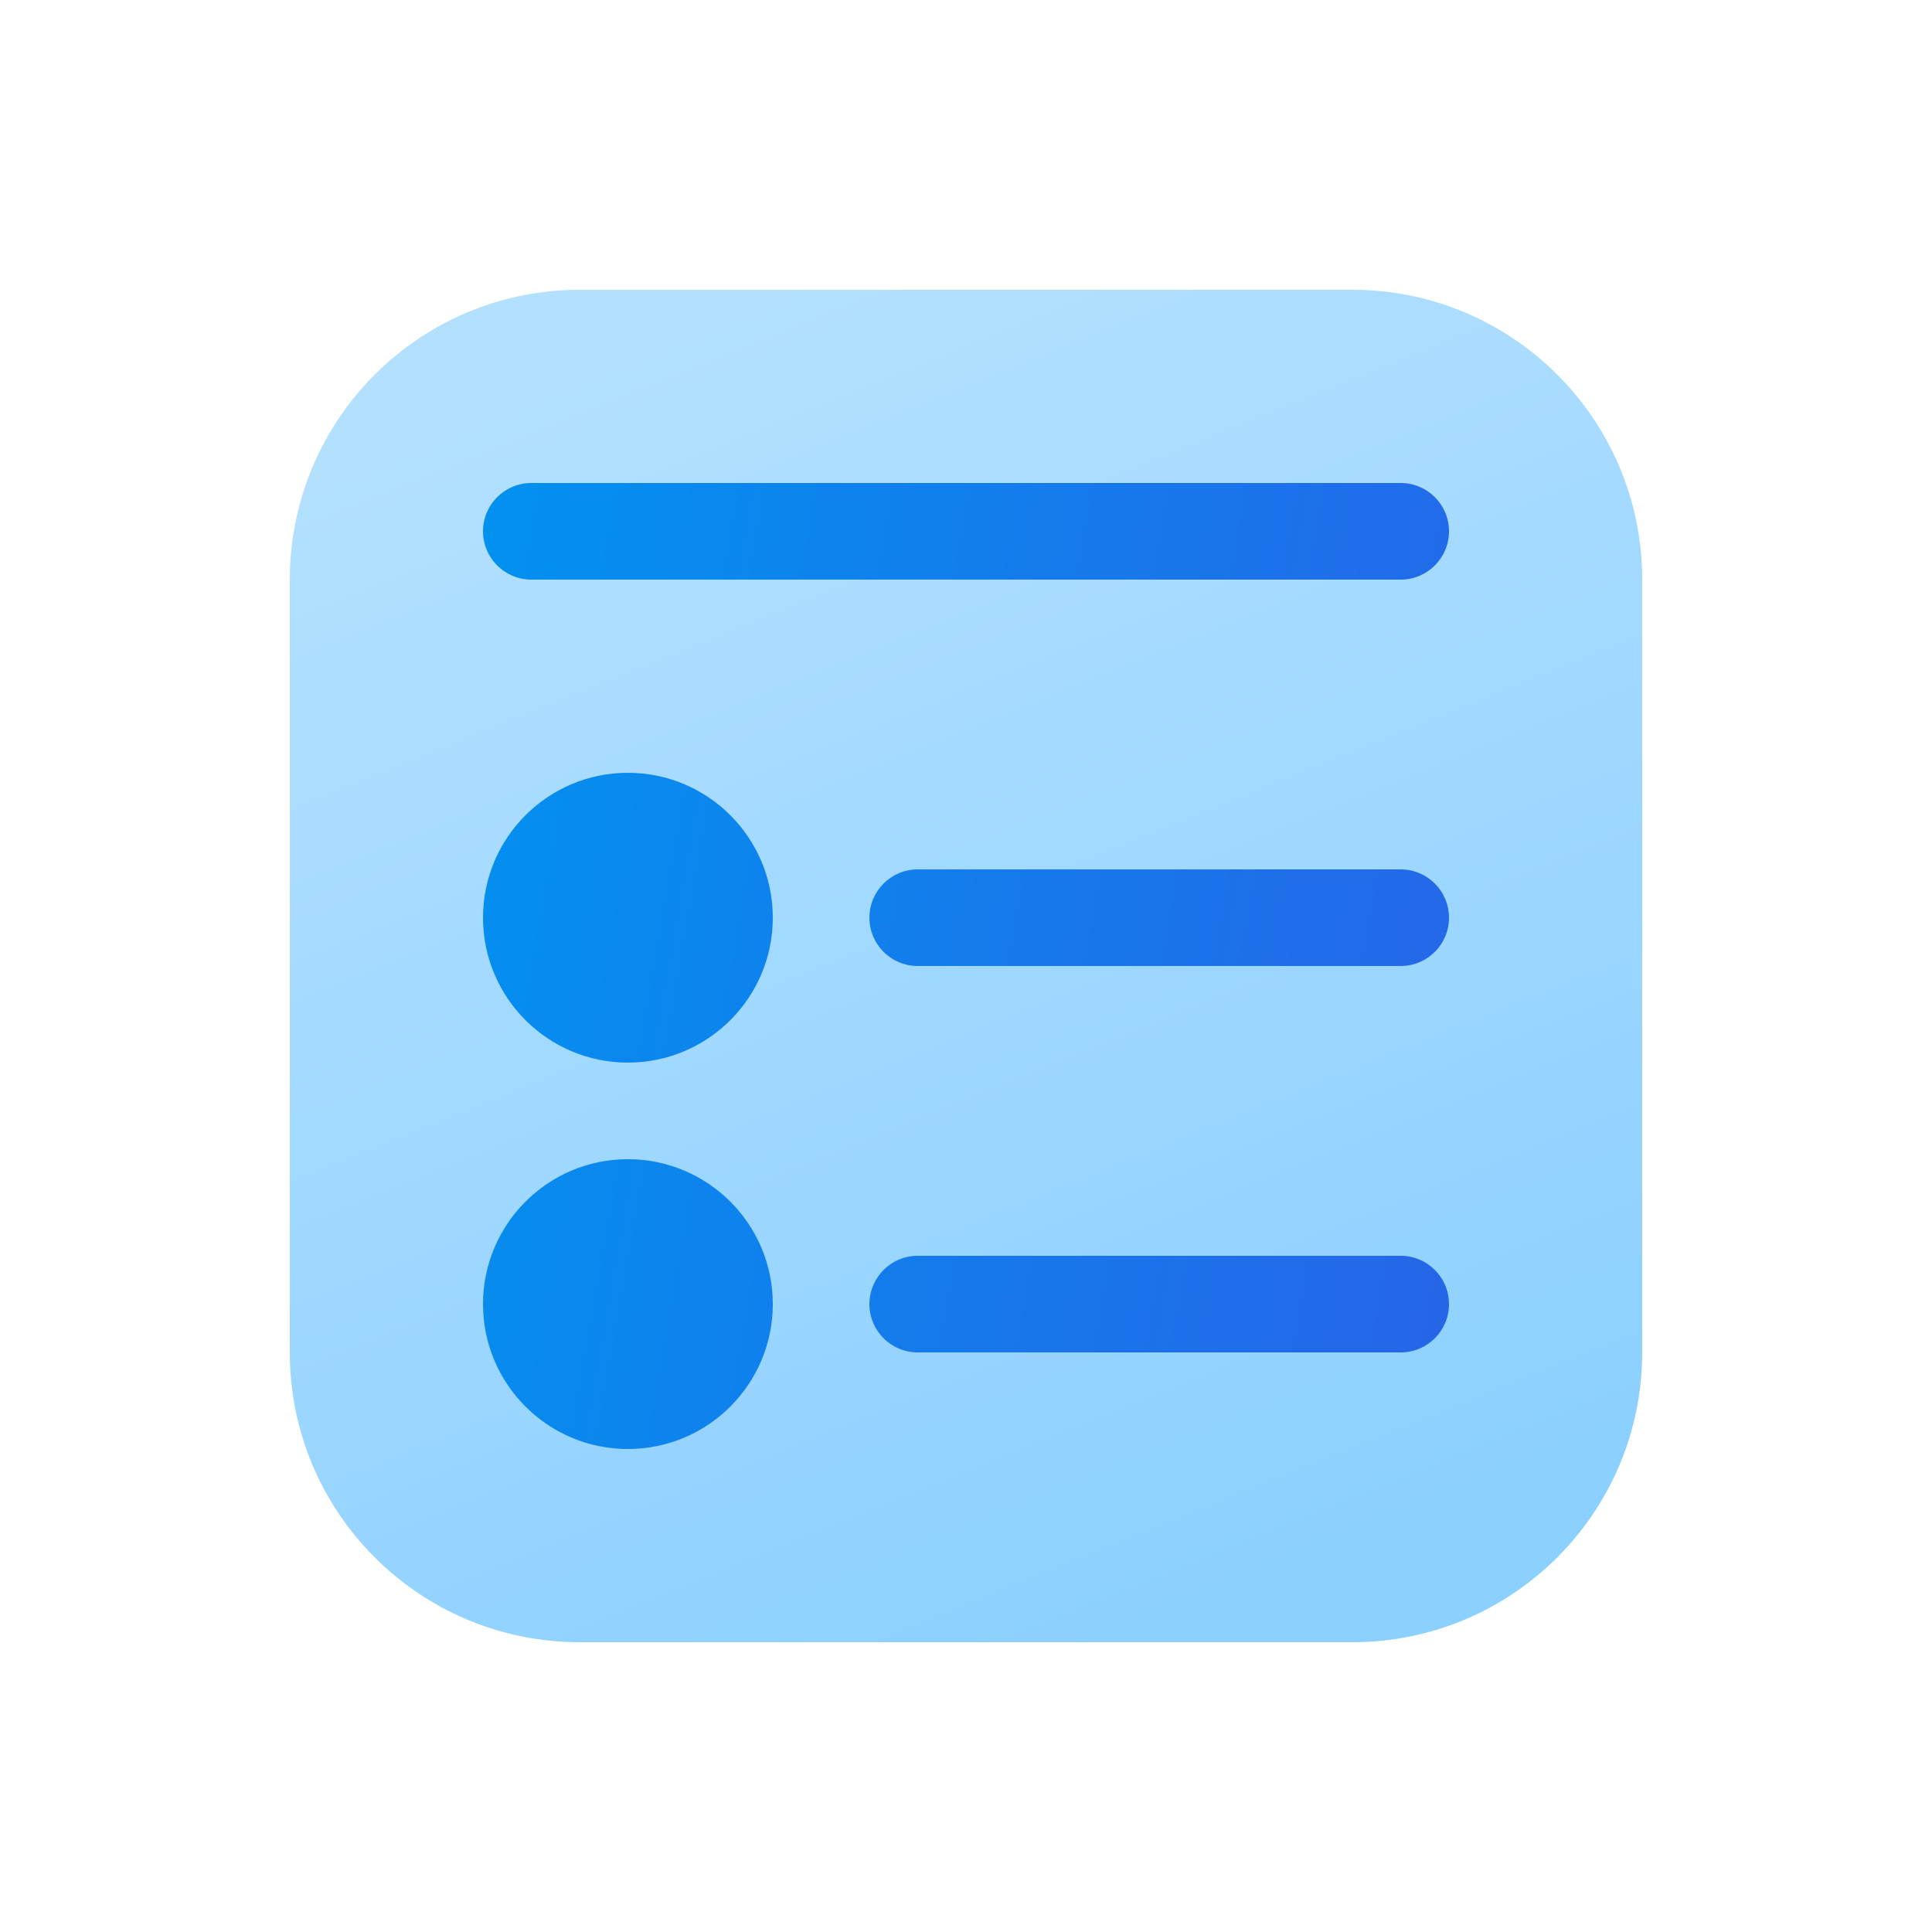 <svg width="20" height="20" viewBox="0 0 20 20" fill="none" xmlns="http://www.w3.org/2000/svg">
<path d="M6 3C4.343 3 3 4.343 3 6V14C3 15.657 4.343 17 6 17H14C15.657 17 17 15.657 17 14V6C17 4.343 15.657 3 14 3H6Z" fill="url(#paint0_linear_72095_9490)"/>
<path d="M5 5.5C5 5.224 5.224 5 5.5 5H14.5C14.776 5 15 5.224 15 5.5C15 5.776 14.776 6 14.5 6H5.5C5.224 6 5 5.776 5 5.5Z" fill="url(#paint1_linear_72095_9490)"/>
<path d="M6.5 11C7.328 11 8 10.328 8 9.5C8 8.672 7.328 8 6.5 8C5.672 8 5 8.672 5 9.5C5 10.328 5.672 11 6.5 11Z" fill="url(#paint2_linear_72095_9490)"/>
<path d="M8 13.5C8 14.328 7.328 15 6.5 15C5.672 15 5 14.328 5 13.5C5 12.672 5.672 12 6.5 12C7.328 12 8 12.672 8 13.5Z" fill="url(#paint3_linear_72095_9490)"/>
<path d="M9 9.5C9 9.224 9.224 9 9.5 9H14.5C14.776 9 15 9.224 15 9.5C15 9.776 14.776 10 14.5 10H9.5C9.224 10 9 9.776 9 9.5Z" fill="url(#paint4_linear_72095_9490)"/>
<path d="M9.5 13C9.224 13 9 13.224 9 13.5C9 13.776 9.224 14 9.5 14H14.5C14.776 14 15 13.776 15 13.5C15 13.224 14.776 13 14.5 13H9.5Z" fill="url(#paint5_linear_72095_9490)"/>
<defs>
<linearGradient id="paint0_linear_72095_9490" x1="8" y1="3" x2="13.364" y2="16.245" gradientUnits="userSpaceOnUse">
<stop stop-color="#B3E0FF"/>
<stop offset="1" stop-color="#8CD0FF"/>
</linearGradient>
<linearGradient id="paint1_linear_72095_9490" x1="4.5" y1="4.5" x2="16.658" y2="6.658" gradientUnits="userSpaceOnUse">
<stop stop-color="#0094F0"/>
<stop offset="1" stop-color="#2764E7"/>
</linearGradient>
<linearGradient id="paint2_linear_72095_9490" x1="4.5" y1="4.5" x2="16.658" y2="6.658" gradientUnits="userSpaceOnUse">
<stop stop-color="#0094F0"/>
<stop offset="1" stop-color="#2764E7"/>
</linearGradient>
<linearGradient id="paint3_linear_72095_9490" x1="4.5" y1="4.5" x2="16.658" y2="6.658" gradientUnits="userSpaceOnUse">
<stop stop-color="#0094F0"/>
<stop offset="1" stop-color="#2764E7"/>
</linearGradient>
<linearGradient id="paint4_linear_72095_9490" x1="4.5" y1="4.5" x2="16.658" y2="6.658" gradientUnits="userSpaceOnUse">
<stop stop-color="#0094F0"/>
<stop offset="1" stop-color="#2764E7"/>
</linearGradient>
<linearGradient id="paint5_linear_72095_9490" x1="4.5" y1="4.5" x2="16.658" y2="6.658" gradientUnits="userSpaceOnUse">
<stop stop-color="#0094F0"/>
<stop offset="1" stop-color="#2764E7"/>
</linearGradient>
</defs>
</svg>
